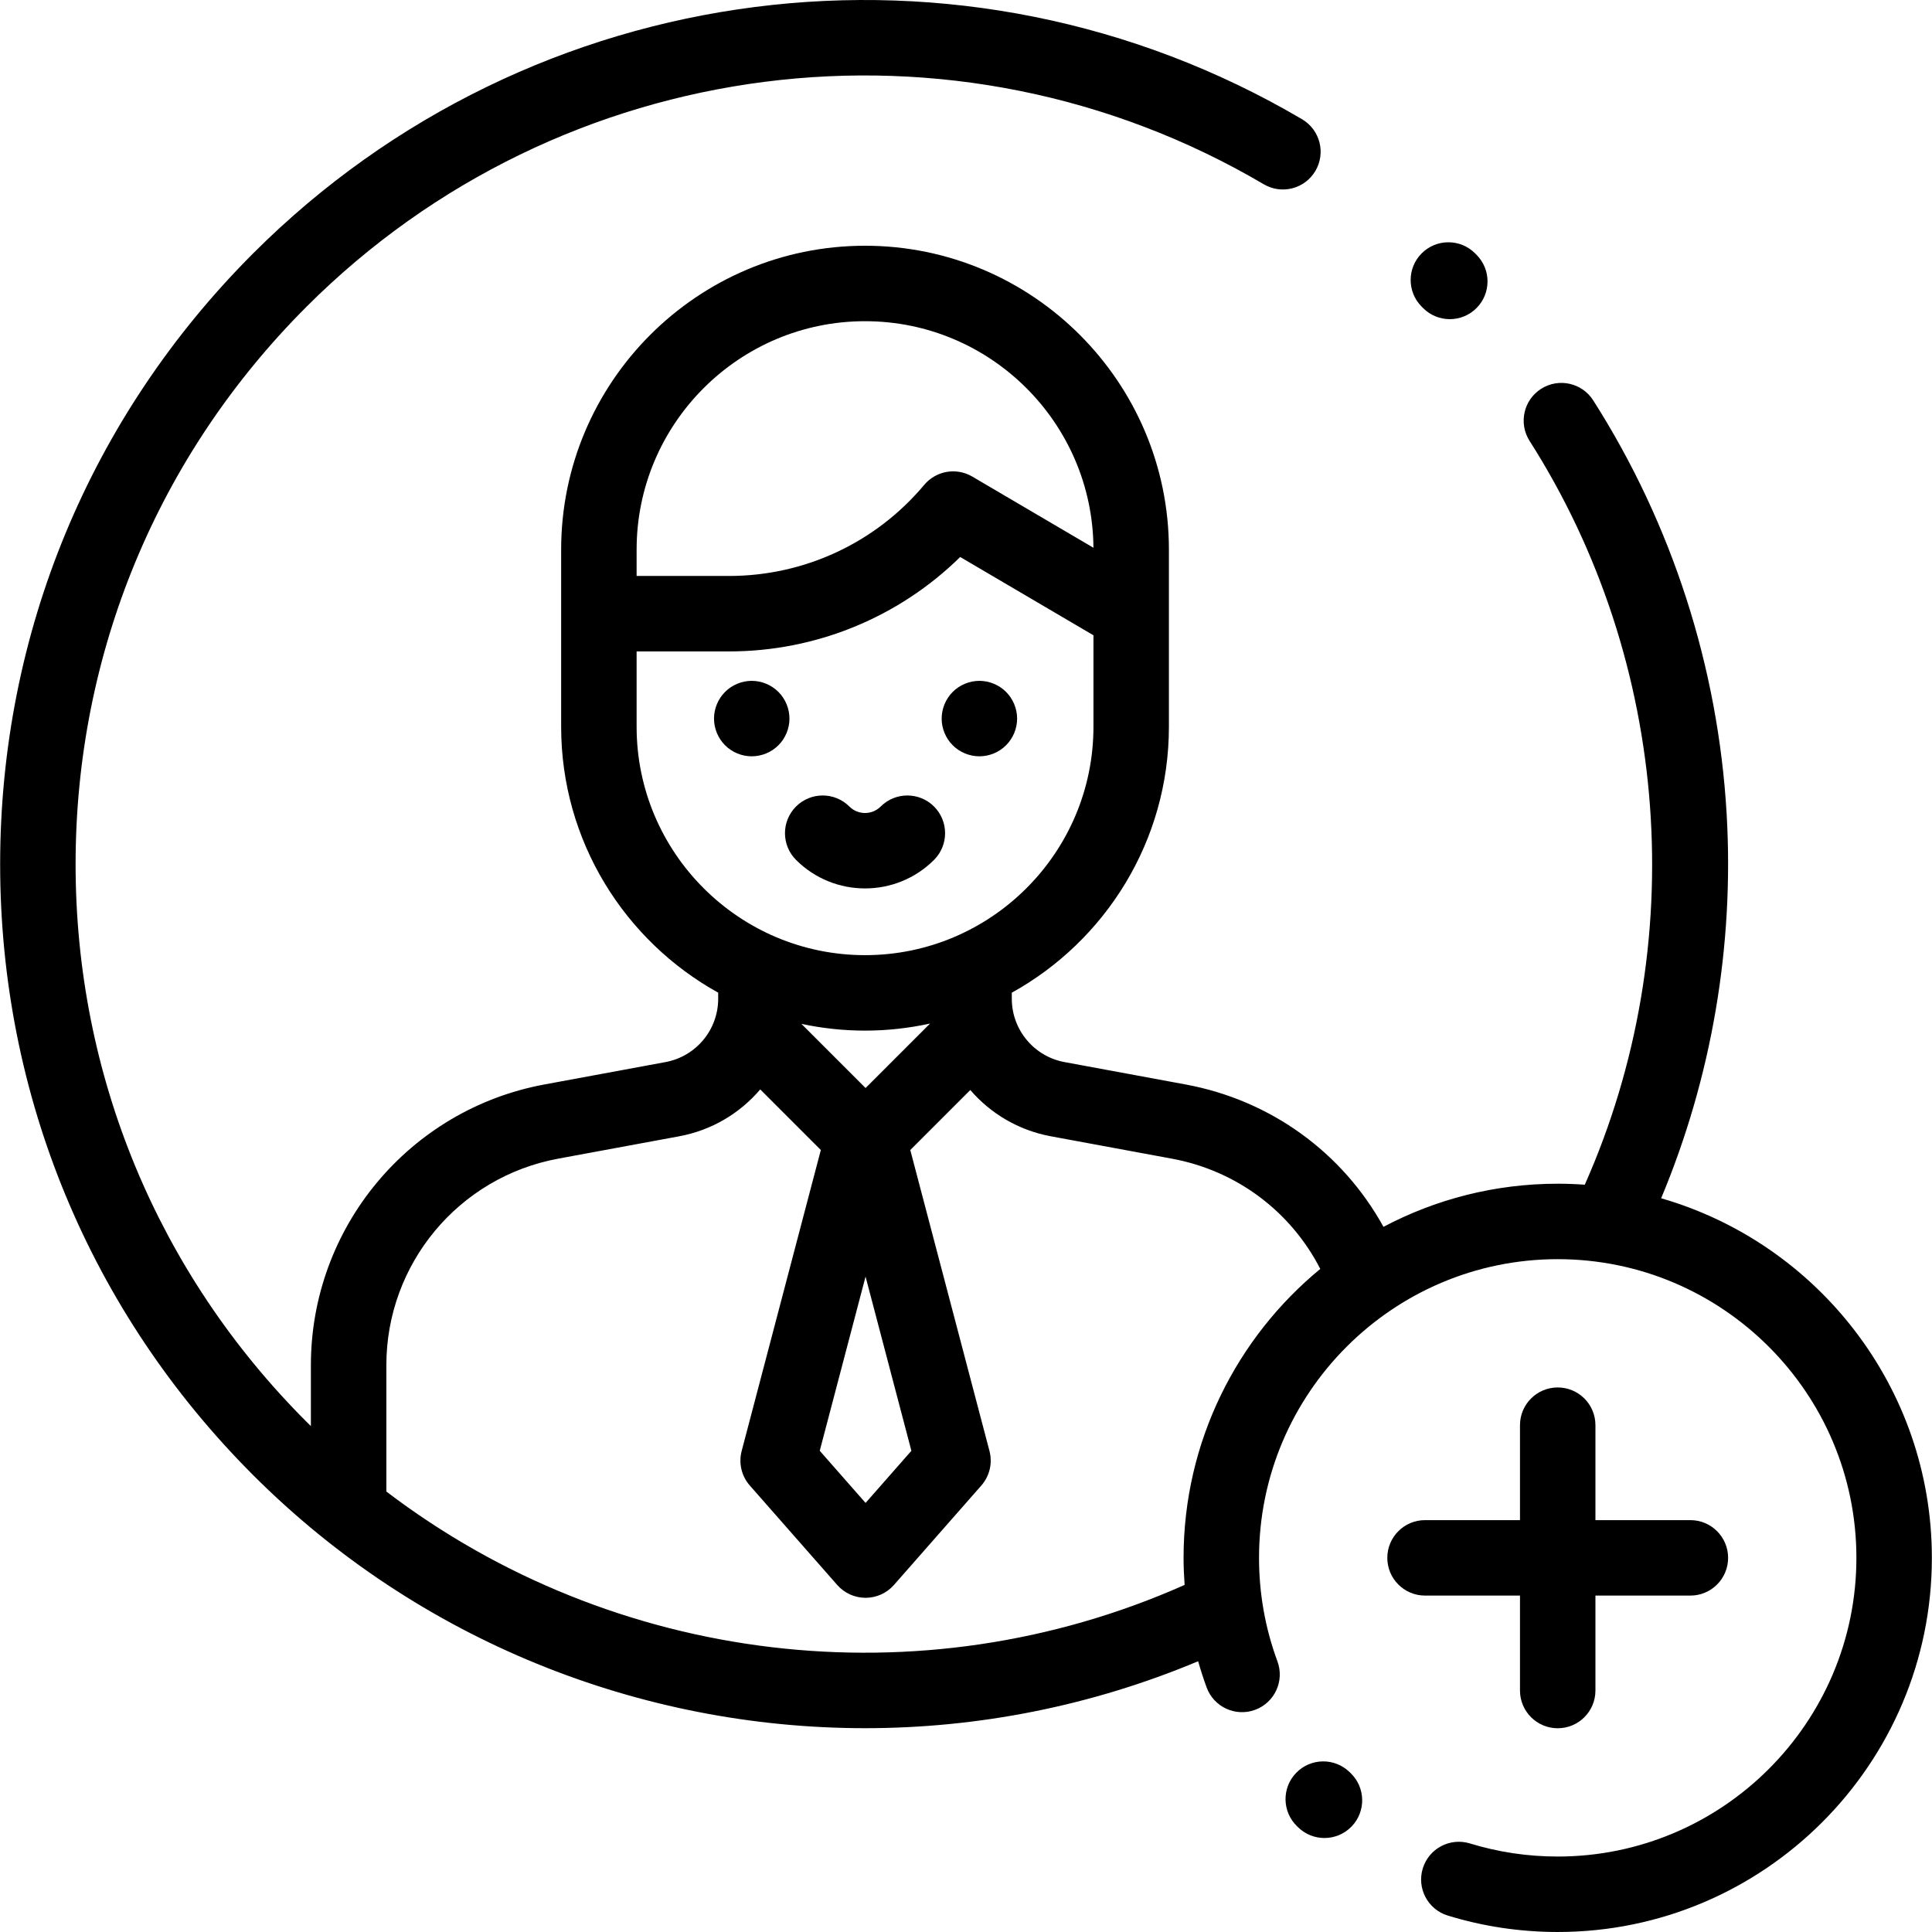 <?xml version="1.0" encoding="iso-8859-1"?>
<!-- Generator: Adobe Illustrator 19.0.0, SVG Export Plug-In . SVG Version: 6.00 Build 0)  -->
<svg version="1.1" id="Capa_1" xmlns="http://www.w3.org/2000/svg" xmlns:xlink="http://www.w3.org/1999/xlink" x="0px" y="0px"
	 viewBox="0 0 512.001 512.001" style="enable-background:new 0 0 512.001 512.001;" xml:space="preserve">
<g>
	<g>
		<path d="M206.287,183.363c-1.86-1.86-4.439-2.93-7.069-2.93c-2.63,0-5.209,1.07-7.069,2.93c-1.86,1.87-2.93,4.439-2.93,7.079
			c0,2.63,1.07,5.199,2.93,7.059c1.86,1.87,4.439,2.93,7.069,2.93c2.63,0,5.209-1.06,7.069-2.93c1.86-1.85,2.93-4.429,2.93-7.059
			C209.217,187.802,208.147,185.222,206.287,183.363z"/>
	</g>
</g>
<g>
	<g>
		<path d="M266.618,183.362c-1.86-1.86-4.439-2.93-7.069-2.93s-5.209,1.07-7.069,2.93c-1.86,1.86-2.93,4.439-2.93,7.079
			c0,2.63,1.07,5.199,2.93,7.059c1.86,1.87,4.439,2.93,7.069,2.93c2.64,0,5.209-1.06,7.069-2.93c1.86-1.86,2.93-4.429,2.93-7.059
			C269.547,187.802,268.478,185.232,266.618,183.362z"/>
	</g>
</g>
<g>
	<g>
		<path d="M247.532,213.738c-3.904-3.904-10.235-3.904-14.141,0c-2.287,2.288-6.009,2.288-8.296,0
			c-3.904-3.904-10.235-3.904-14.141,0c-3.904,3.904-3.904,10.235,0,14.141c5.042,5.041,11.665,7.563,18.288,7.563
			c6.624,0,13.247-2.521,18.289-7.563C251.436,223.974,251.436,217.643,247.532,213.738z"/>
	</g>
</g>
<g>
	<g>
		<path d="M357.932,469.892l-0.302-0.29c-3.967-3.841-10.297-3.737-14.138,0.231c-3.84,3.968-3.736,10.298,0.232,14.138l0.335,0.324
			c1.94,1.869,4.438,2.798,6.936,2.798c2.622,0,5.239-1.025,7.202-3.063C362.028,480.052,361.909,473.723,357.932,469.892z"/>
	</g>
</g>
<g>
	<g>
		<path d="M440.221,317.555c13.391-32.014,19.382-66.984,17.361-101.842c-2.258-38.965-14.486-76.869-35.363-109.615
			c-2.969-4.656-9.15-6.024-13.806-3.056c-4.656,2.969-6.024,9.15-3.055,13.806c37.386,58.641,42.812,133.62,14.63,197.111
			c-2.372-0.171-4.765-0.262-7.18-0.262c-16.662,0-32.373,4.137-46.172,11.429c-10.874-19.72-29.895-33.563-52.438-37.73
			l-32.088-5.933c-8.096-1.497-13.972-8.559-13.972-16.791v-1.595c24.801-13.741,41.636-40.18,41.636-70.485v-46.937
			c0-44.405-36.126-80.531-80.531-80.531s-80.531,36.127-80.531,80.531v46.937c0,30.298,16.826,56.731,41.618,70.475v1.605
			c0,8.233-5.876,15.296-13.971,16.792l-32.073,5.93c-35.865,6.632-61.895,37.917-61.895,74.389v16.143
			c-0.383-0.377-0.77-0.748-1.151-1.128c-39.469-39.469-61.205-91.945-61.205-147.762S41.773,120.741,81.242,81.273
			c67.368-67.368,171.682-80.708,253.67-32.441c4.758,2.802,10.887,1.214,13.689-3.543c2.802-4.758,1.215-10.887-3.543-13.689
			C255.212-21.292,140.913-6.679,67.101,67.133C23.856,110.378,0.039,167.878,0.039,229.036c0,61.159,23.816,118.658,67.062,161.903
			c43.9,43.899,102.635,67.05,162.16,67.05c29.809,0,59.816-5.824,88.255-17.74c0.673,2.342,1.413,4.667,2.261,6.962
			c1.914,5.179,7.663,7.83,12.844,5.913c5.18-1.913,7.828-7.664,5.914-12.844c-3.238-8.764-4.879-17.991-4.879-27.43
			c0-43.646,35.509-79.155,79.155-79.155c43.645,0,79.155,35.509,79.155,79.155c0,43.645-35.509,79.154-79.155,79.154
			c-7.936,0-15.765-1.168-23.269-3.472c-5.278-1.619-10.871,1.346-12.492,6.624c-1.621,5.278,1.345,10.871,6.624,12.492
			c9.409,2.889,19.211,4.353,29.139,4.353c54.673,0,99.152-44.478,99.152-99.151C511.961,367.683,481.603,329.477,440.221,317.555z
			 M229.244,85.122c33.213,0,60.265,26.89,60.532,60.042l-32.118-18.87c-4.211-2.474-9.592-1.544-12.728,2.199
			c-12.858,15.344-31.713,24.143-51.732,24.143H168.71v-3.861v-3.119h0C168.71,112.277,195.866,85.122,229.244,85.122z
			 M168.71,192.593v-19.959h24.487c23.086,0,44.977-9.027,61.264-25.024l35.317,20.748v24.236c0,33.378-27.156,60.534-60.534,60.534
			C195.866,253.127,168.71,225.972,168.71,192.593z M212.378,271.333c5.442,1.165,11.081,1.791,16.866,1.791
			c5.914,0,11.675-0.659,17.23-1.875l-17.09,17.09L212.378,271.333z M241.528,384.475l-12.141,13.817l-12.147-13.819l12.142-46.16
			L241.528,384.475z M313.658,412.849c0,2.403,0.108,4.792,0.278,7.172c-70.082,31.163-151.365,21.075-211.547-24.75v-33.487
			c0-26.831,19.15-49.846,45.534-54.726l32.073-5.93c8.639-1.597,16.109-6.118,21.477-12.421l16.057,16.057l-20.982,79.769
			c-0.847,3.218-0.037,6.645,2.16,9.145l23.172,26.361c1.899,2.16,4.635,3.396,7.511,3.396s5.612-1.239,7.51-3.398l23.163-26.361
			c2.196-2.499,3.005-5.927,2.159-9.145l-20.988-79.761l15.904-15.904c5.358,6.219,12.773,10.677,21.34,12.26l32.088,5.933
			c17.128,3.167,31.471,13.942,39.325,29.216C327.781,354.476,313.658,382.044,313.658,412.849z"/>
	</g>
</g>
<g>
	<g>
		<path d="M447.971,402.851h-25.163v-25.163c0-5.521-4.476-9.998-9.998-9.998c-5.522,0-9.998,4.477-9.998,9.998v25.163h-25.163
			c-5.522,0-9.998,4.477-9.998,9.998c0,5.521,4.476,9.998,9.998,9.998h25.163v25.162c0,5.521,4.476,9.998,9.998,9.998
			c5.522,0,9.998-4.477,9.998-9.998v-25.162h25.163c5.522,0,9.998-4.477,9.998-9.998
			C457.97,407.328,453.493,402.851,447.971,402.851z"/>
	</g>
</g>
<g>
	<g>
		<path d="M391.297,67.525l-0.39-0.391c-3.904-3.904-10.236-3.904-14.14,0c-3.904,3.904-3.904,10.235,0,14.14l0.362,0.363
			c1.954,1.961,4.518,2.943,7.084,2.943c2.553,0,5.105-0.971,7.056-2.915C395.181,77.767,395.193,71.437,391.297,67.525z"/>
	</g>
</g>
<g>
</g>
<g>
</g>
<g>
</g>
<g>
</g>
<g>
</g>
<g>
</g>
<g>
</g>
<g>
</g>
<g>
</g>
<g>
</g>
<g>
</g>
<g>
</g>
<g>
</g>
<g>
</g>
<g>
</g>
</svg>
